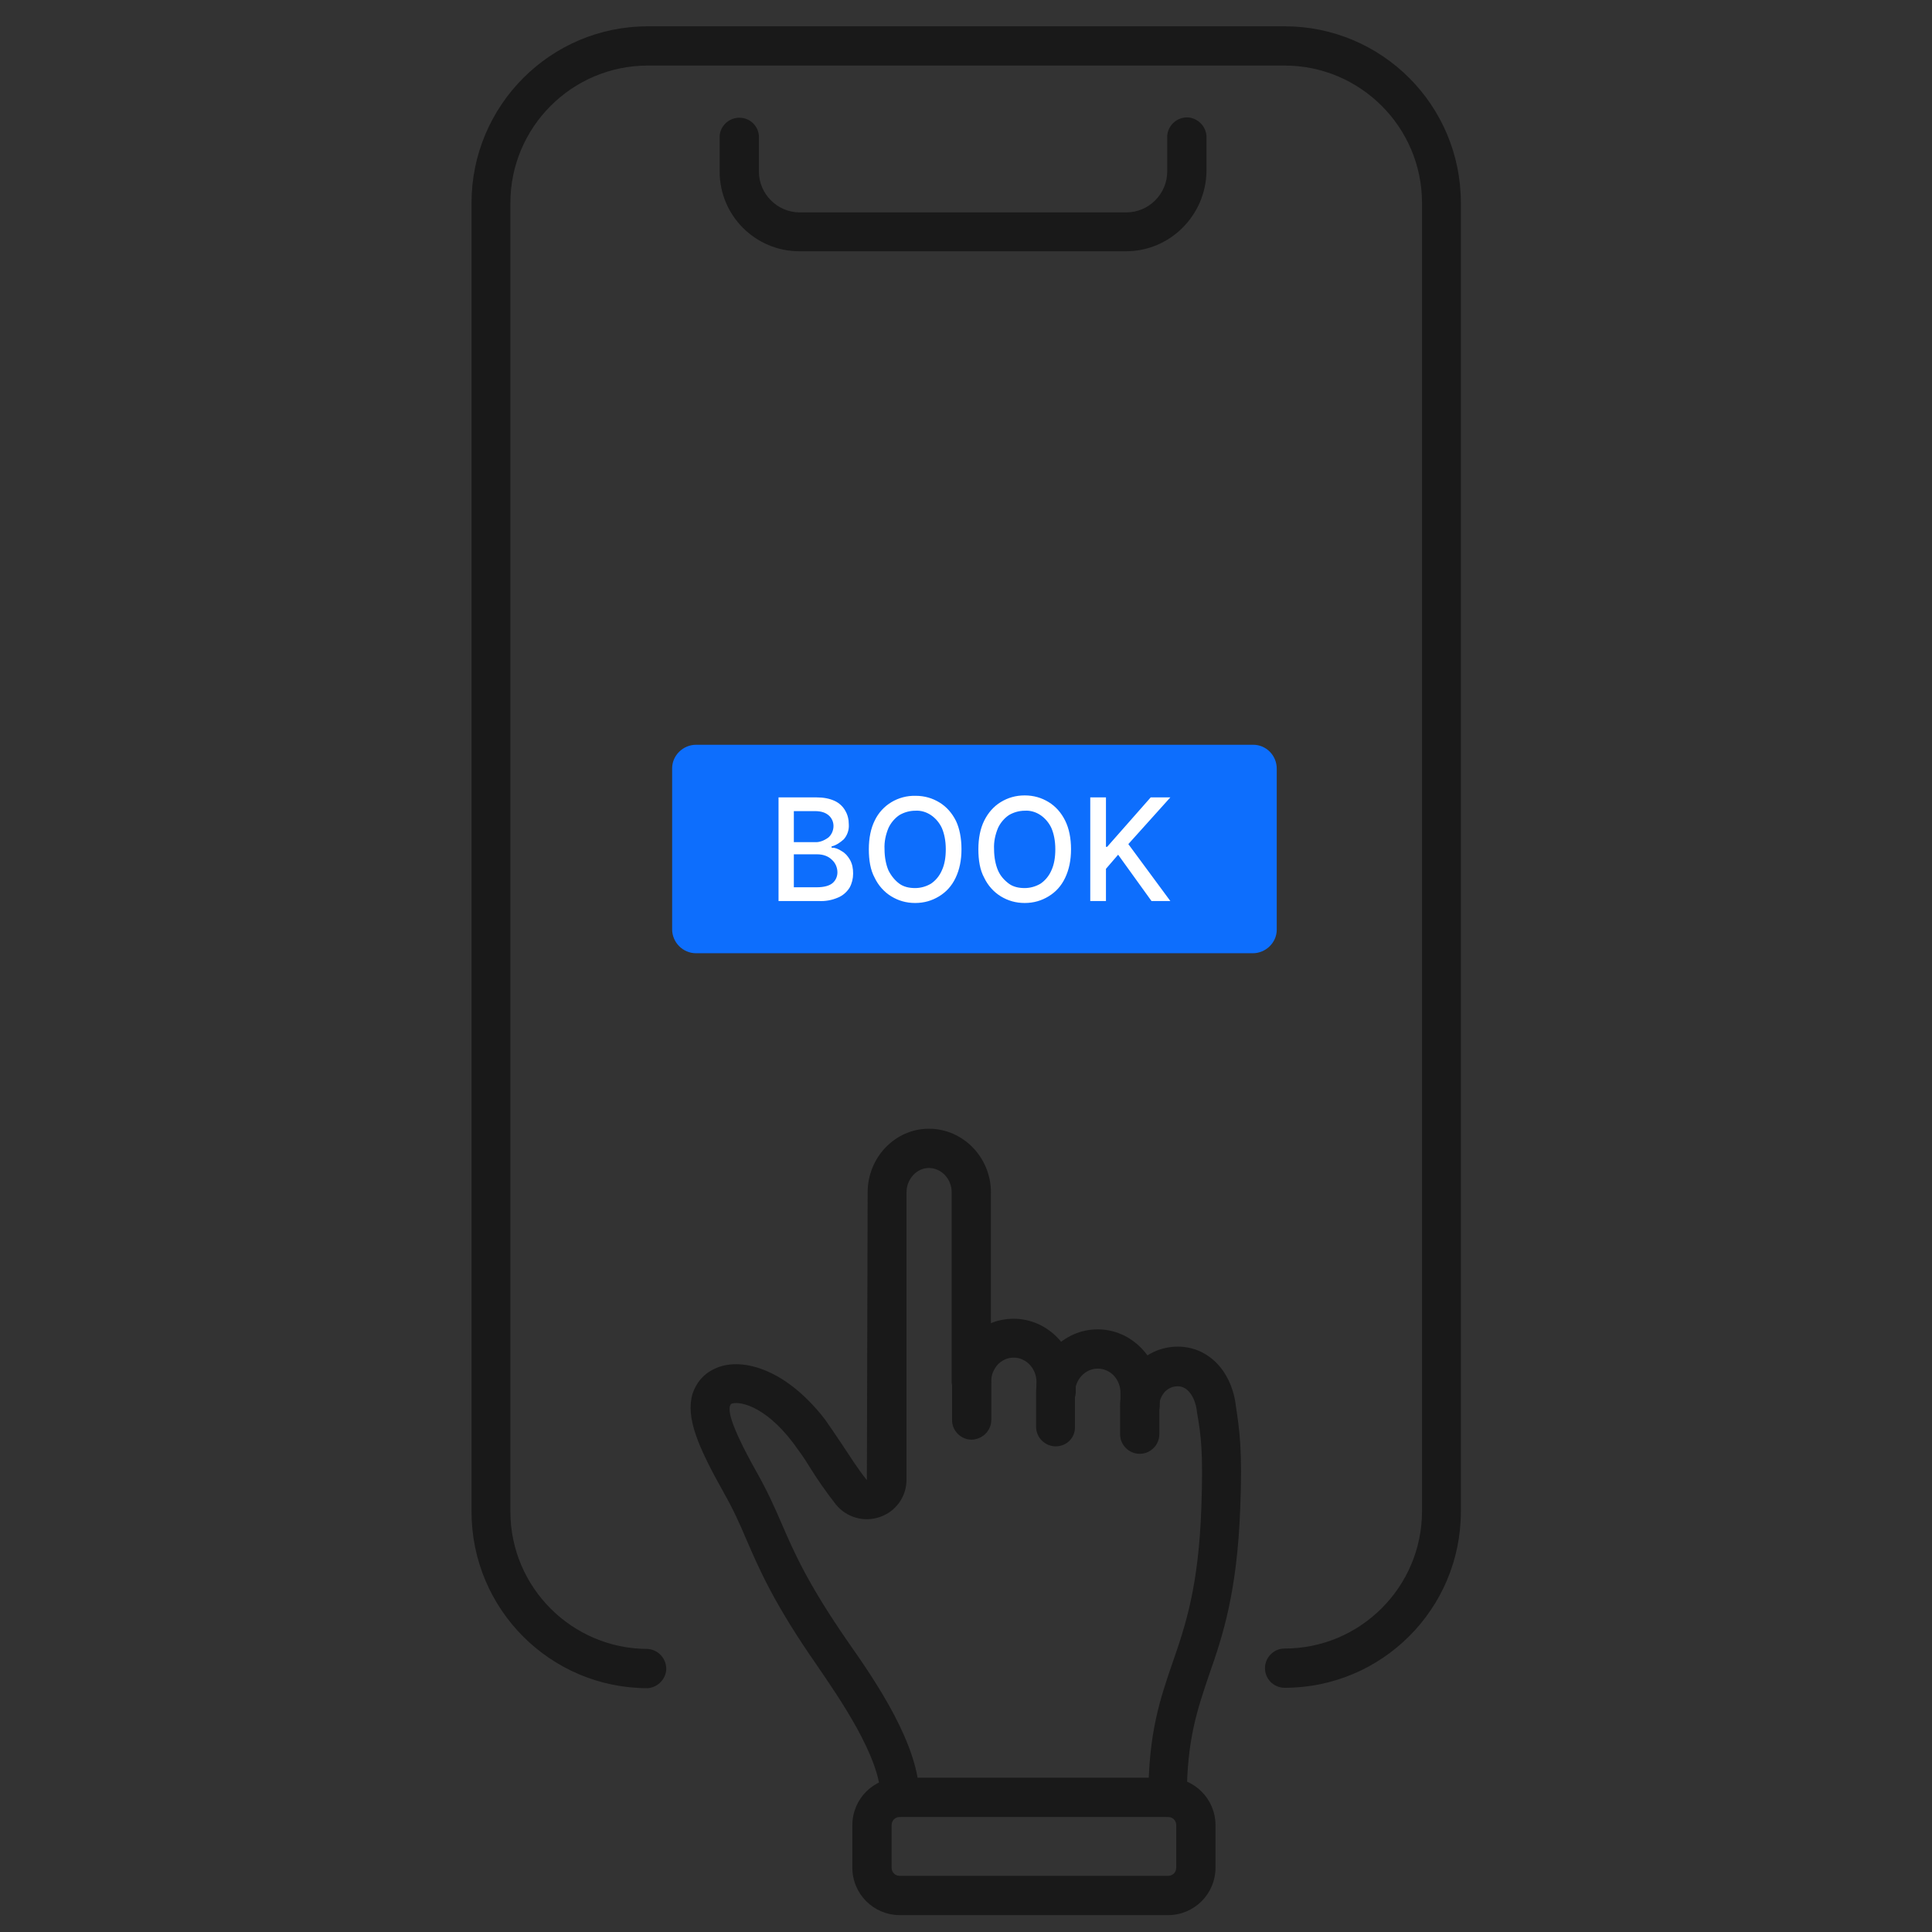 <?xml version="1.0" encoding="utf-8"?>
<!-- Generator: Adobe Illustrator 25.4.1, SVG Export Plug-In . SVG Version: 6.00 Build 0)  -->
<svg version="1.1" id="Layer_1" xmlns="http://www.w3.org/2000/svg" xmlns:xlink="http://www.w3.org/1999/xlink" x="0px" y="0px"
	 viewBox="0 0 49.21 49.21" style="enable-background:new 0 0 49.21 49.21;" xml:space="preserve">
<rect x="0" y="0" width="49.21" height="49.21" fill="#333333" stroke="none"/>
<path style="fill:#191919;" d="M24.75,36.67c-0.27,0-0.5-0.22-0.5-0.5v-0.96c0-0.43,0.16-0.83,0.45-1.14
	c0.3-0.31,0.69-0.48,1.12-0.48c0.86,0,1.57,0.73,1.58,1.61v0.28c-0.02,0.27-0.25,0.48-0.53,0.47c-0.25-0.02-0.45-0.22-0.47-0.47
	v-0.28c0-0.34-0.26-0.62-0.58-0.62c-0.15,0-0.29,0.06-0.4,0.17c-0.11,0.12-0.18,0.28-0.17,0.45v0.96
	C25.25,36.44,25.03,36.66,24.75,36.67C24.76,36.66,24.75,36.67,24.75,36.67z"/>
<path style="fill:#191919;" d="M26.89,36.84c-0.27,0-0.5-0.22-0.5-0.5v-0.86c0-0.89,0.7-1.62,1.57-1.62c0.86,0,1.57,0.73,1.58,1.62
	v0.33c-0.01,0.27-0.25,0.49-0.52,0.48c-0.26-0.01-0.46-0.22-0.48-0.48v-0.33c0-0.35-0.26-0.62-0.58-0.62s-0.58,0.28-0.58,0.62v0.86
	C27.39,36.62,27.17,36.84,26.89,36.84L26.89,36.84L26.89,36.84z"/>
<path style="fill:#191919;" d="M29.75,46.28c-0.27,0-0.5-0.22-0.5-0.5c0-1.64,0.3-2.51,0.62-3.44c0.33-0.95,0.66-1.94,0.73-3.95
	c0.05-1.4-0.01-1.84-0.11-2.41l-0.01-0.08c-0.04-0.27-0.2-0.59-0.48-0.59c-0.13,0-0.24,0.05-0.33,0.14
	c-0.09,0.1-0.15,0.24-0.14,0.37v0.71c0,0.27-0.22,0.5-0.5,0.5c-0.27,0-0.5-0.22-0.5-0.5v-0.71c0-0.4,0.15-0.78,0.42-1.07
	c0.28-0.29,0.65-0.45,1.05-0.45c0.75,0,1.34,0.58,1.47,1.44l0.01,0.08c0.09,0.6,0.17,1.11,0.11,2.6c-0.08,2.15-0.45,3.26-0.79,4.23
	c-0.3,0.89-0.57,1.66-0.57,3.12C30.26,46.05,30.04,46.27,29.75,46.28L29.75,46.28L29.75,46.28z"/>
<path style="fill:#191919;" d="M29.75,48.78h-6.83c-0.67,0-1.21-0.54-1.21-1.21c0,0,0,0,0,0v-1.08c0-0.67,0.54-1.21,1.21-1.21h6.83
	c0.67,0,1.21,0.54,1.21,1.21v1.08C30.96,48.24,30.42,48.78,29.75,48.78z M22.92,46.28c-0.12,0-0.21,0.09-0.21,0.21v1.08
	c0,0.12,0.09,0.21,0.21,0.21h6.83c0.12,0,0.21-0.09,0.21-0.21c0,0,0,0,0,0v-1.08c0-0.12-0.09-0.21-0.21-0.21H22.92z"/>
<path style="fill:#191919;" d="M22.93,46.28c-0.27,0-0.5-0.22-0.5-0.5c0-1.02-1.06-2.54-1.62-3.36c-1.1-1.58-1.47-2.45-1.8-3.21
	c-0.17-0.4-0.33-0.76-0.58-1.2c-0.65-1.16-0.97-1.9-0.79-2.51c0.09-0.27,0.27-0.5,0.55-0.63c0.64-0.32,1.79-0.05,2.82,1.28
	c0.12,0.17,0.27,0.39,0.43,0.63c0.2,0.3,0.42,0.65,0.64,0.92l0.02-7.33c0-0.89,0.7-1.62,1.56-1.62c0.87,0,1.58,0.73,1.58,1.62v4.84
	c-0.02,0.27-0.25,0.48-0.53,0.47c-0.25-0.02-0.45-0.22-0.47-0.47v-4.84c0-0.35-0.27-0.62-0.58-0.62c-0.31,0-0.57,0.28-0.57,0.62
	v7.32c0,0.43-0.27,0.81-0.68,0.95c-0.41,0.14-0.85,0.01-1.12-0.32c-0.25-0.32-0.48-0.65-0.69-0.99c-0.12-0.2-0.26-0.39-0.4-0.58
	c-0.75-0.99-1.42-1.07-1.58-0.99c-0.09,0.11-0.07,0.45,0.66,1.75c0.27,0.48,0.45,0.88,0.63,1.3c0.33,0.76,0.67,1.54,1.71,3.04
	c0.68,0.97,1.8,2.6,1.8,3.93c0,0.27-0.22,0.5-0.5,0.5H22.93L22.93,46.28z"/>
<path style="fill:#191919;" d="M32.72,42.99c-0.27,0-0.5-0.22-0.5-0.5c0-0.27,0.22-0.5,0.5-0.5c1.93,0,3.5-1.57,3.5-3.5V5.17
	c0-1.93-1.57-3.5-3.5-3.5H16.5c-1.93,0-3.5,1.57-3.5,3.5V38.5c0,1.93,1.57,3.5,3.5,3.5c0.27,0.02,0.48,0.25,0.47,0.53
	c-0.02,0.25-0.22,0.45-0.47,0.47c-2.48,0-4.49-2.01-4.49-4.5V5.17c0-2.48,2.01-4.5,4.49-4.5h16.22c2.48,0,4.49,2.01,4.49,4.5V38.5
	C37.21,40.98,35.2,42.99,32.72,42.99z"/>
<path style="fill:#191919;" d="M28.68,6.4h-8.32c-1.12,0-2.03-0.91-2.03-2.03V3.46c0.02-0.27,0.26-0.48,0.54-0.46
	c0.25,0.02,0.44,0.21,0.46,0.46v0.91c0,0.57,0.47,1.04,1.04,1.04h8.32c0.57,0,1.04-0.47,1.04-1.04V3.46
	c0.02-0.27,0.25-0.48,0.53-0.47c0.25,0.02,0.45,0.22,0.47,0.47v0.91C30.71,5.49,29.8,6.4,28.68,6.4L28.68,6.4z"/>
<path style="fill:#0D6EFD;" d="M31.92,18.97H17.73c-0.33,0-0.61,0.27-0.61,0.6c0,0,0,0,0,0v4.1c0,0.33,0.27,0.61,0.61,0.61h14.18
	c0.33,0,0.61-0.27,0.61-0.6c0,0,0,0,0,0v-4.1C32.52,19.24,32.25,18.97,31.92,18.97z"/>
<path style="fill:#FFFFFF;" d="M19.83,22.95v-2.64h0.96c0.19,0,0.34,0.03,0.47,0.09c0.11,0.05,0.21,0.14,0.27,0.25
	c0.06,0.1,0.09,0.22,0.09,0.35c0.01,0.14-0.04,0.28-0.13,0.38c-0.09,0.08-0.19,0.15-0.31,0.18v0.03c0.09,0,0.17,0.03,0.26,0.09
	c0.09,0.05,0.15,0.12,0.21,0.22c0.06,0.11,0.08,0.22,0.08,0.35c0,0.13-0.03,0.25-0.09,0.36c-0.07,0.11-0.17,0.2-0.29,0.25
	c-0.16,0.07-0.33,0.1-0.5,0.09h-1.01L19.83,22.95L19.83,22.95z M20.22,21.45h0.53c0.12,0.01,0.24-0.04,0.34-0.11
	c0.09-0.07,0.14-0.19,0.14-0.3c0-0.1-0.04-0.2-0.12-0.27c-0.08-0.07-0.19-0.11-0.35-0.11h-0.54V21.45z M20.22,22.6h0.58
	c0.19,0,0.33-0.04,0.41-0.11c0.08-0.07,0.12-0.17,0.12-0.27c0-0.12-0.05-0.24-0.14-0.32c-0.09-0.09-0.22-0.14-0.38-0.14h-0.59V22.6z
	 M24.49,21.63c0,0.28-0.05,0.52-0.15,0.73c-0.1,0.21-0.24,0.36-0.42,0.47c-0.18,0.11-0.38,0.17-0.61,0.17
	c-0.23,0-0.43-0.06-0.61-0.17c-0.18-0.11-0.33-0.28-0.42-0.47c-0.11-0.2-0.15-0.45-0.15-0.73s0.05-0.53,0.15-0.73
	c0.19-0.4,0.6-0.64,1.04-0.63c0.23,0,0.43,0.06,0.61,0.17s0.32,0.27,0.42,0.47C24.44,21.1,24.49,21.35,24.49,21.63z M24.09,21.63
	c0-0.22-0.04-0.4-0.1-0.54c-0.06-0.13-0.16-0.25-0.28-0.33c-0.12-0.08-0.26-0.12-0.4-0.11c-0.14,0-0.28,0.04-0.4,0.11
	c-0.12,0.08-0.22,0.2-0.28,0.33c-0.07,0.17-0.11,0.35-0.1,0.54c0,0.21,0.04,0.4,0.1,0.54c0.07,0.14,0.17,0.26,0.28,0.34
	c0.11,0.08,0.25,0.11,0.4,0.11c0.14,0,0.28-0.04,0.4-0.11c0.12-0.08,0.22-0.2,0.28-0.34C24.06,22.02,24.09,21.84,24.09,21.63z
	 M27.28,21.63c0,0.28-0.05,0.52-0.15,0.73c-0.1,0.21-0.24,0.36-0.42,0.47c-0.18,0.11-0.38,0.17-0.61,0.17
	c-0.23,0-0.43-0.06-0.61-0.17c-0.18-0.11-0.33-0.28-0.42-0.47c-0.11-0.2-0.15-0.45-0.15-0.73s0.05-0.53,0.15-0.73
	c0.1-0.2,0.24-0.36,0.42-0.47s0.38-0.17,0.61-0.17c0.23,0,0.43,0.06,0.61,0.17s0.32,0.27,0.42,0.47
	C27.23,21.1,27.28,21.35,27.28,21.63z M26.88,21.63c0-0.22-0.04-0.4-0.1-0.54c-0.06-0.13-0.16-0.25-0.28-0.33
	c-0.12-0.08-0.26-0.12-0.4-0.11c-0.14,0-0.28,0.04-0.4,0.11c-0.12,0.08-0.22,0.2-0.28,0.33c-0.07,0.17-0.11,0.35-0.1,0.54
	c0,0.21,0.04,0.4,0.1,0.54c0.06,0.14,0.16,0.25,0.28,0.34c0.11,0.08,0.25,0.11,0.4,0.11c0.14,0,0.28-0.04,0.4-0.11
	c0.12-0.08,0.22-0.2,0.28-0.34C26.85,22.02,26.88,21.84,26.88,21.63z M27.77,22.95v-2.64h0.4v1.26h0.03l1.11-1.26h0.5l-1.07,1.19
	l1.07,1.45h-0.48l-0.85-1.18l-0.31,0.36v0.82H27.77L27.77,22.95z"/>
</svg>
